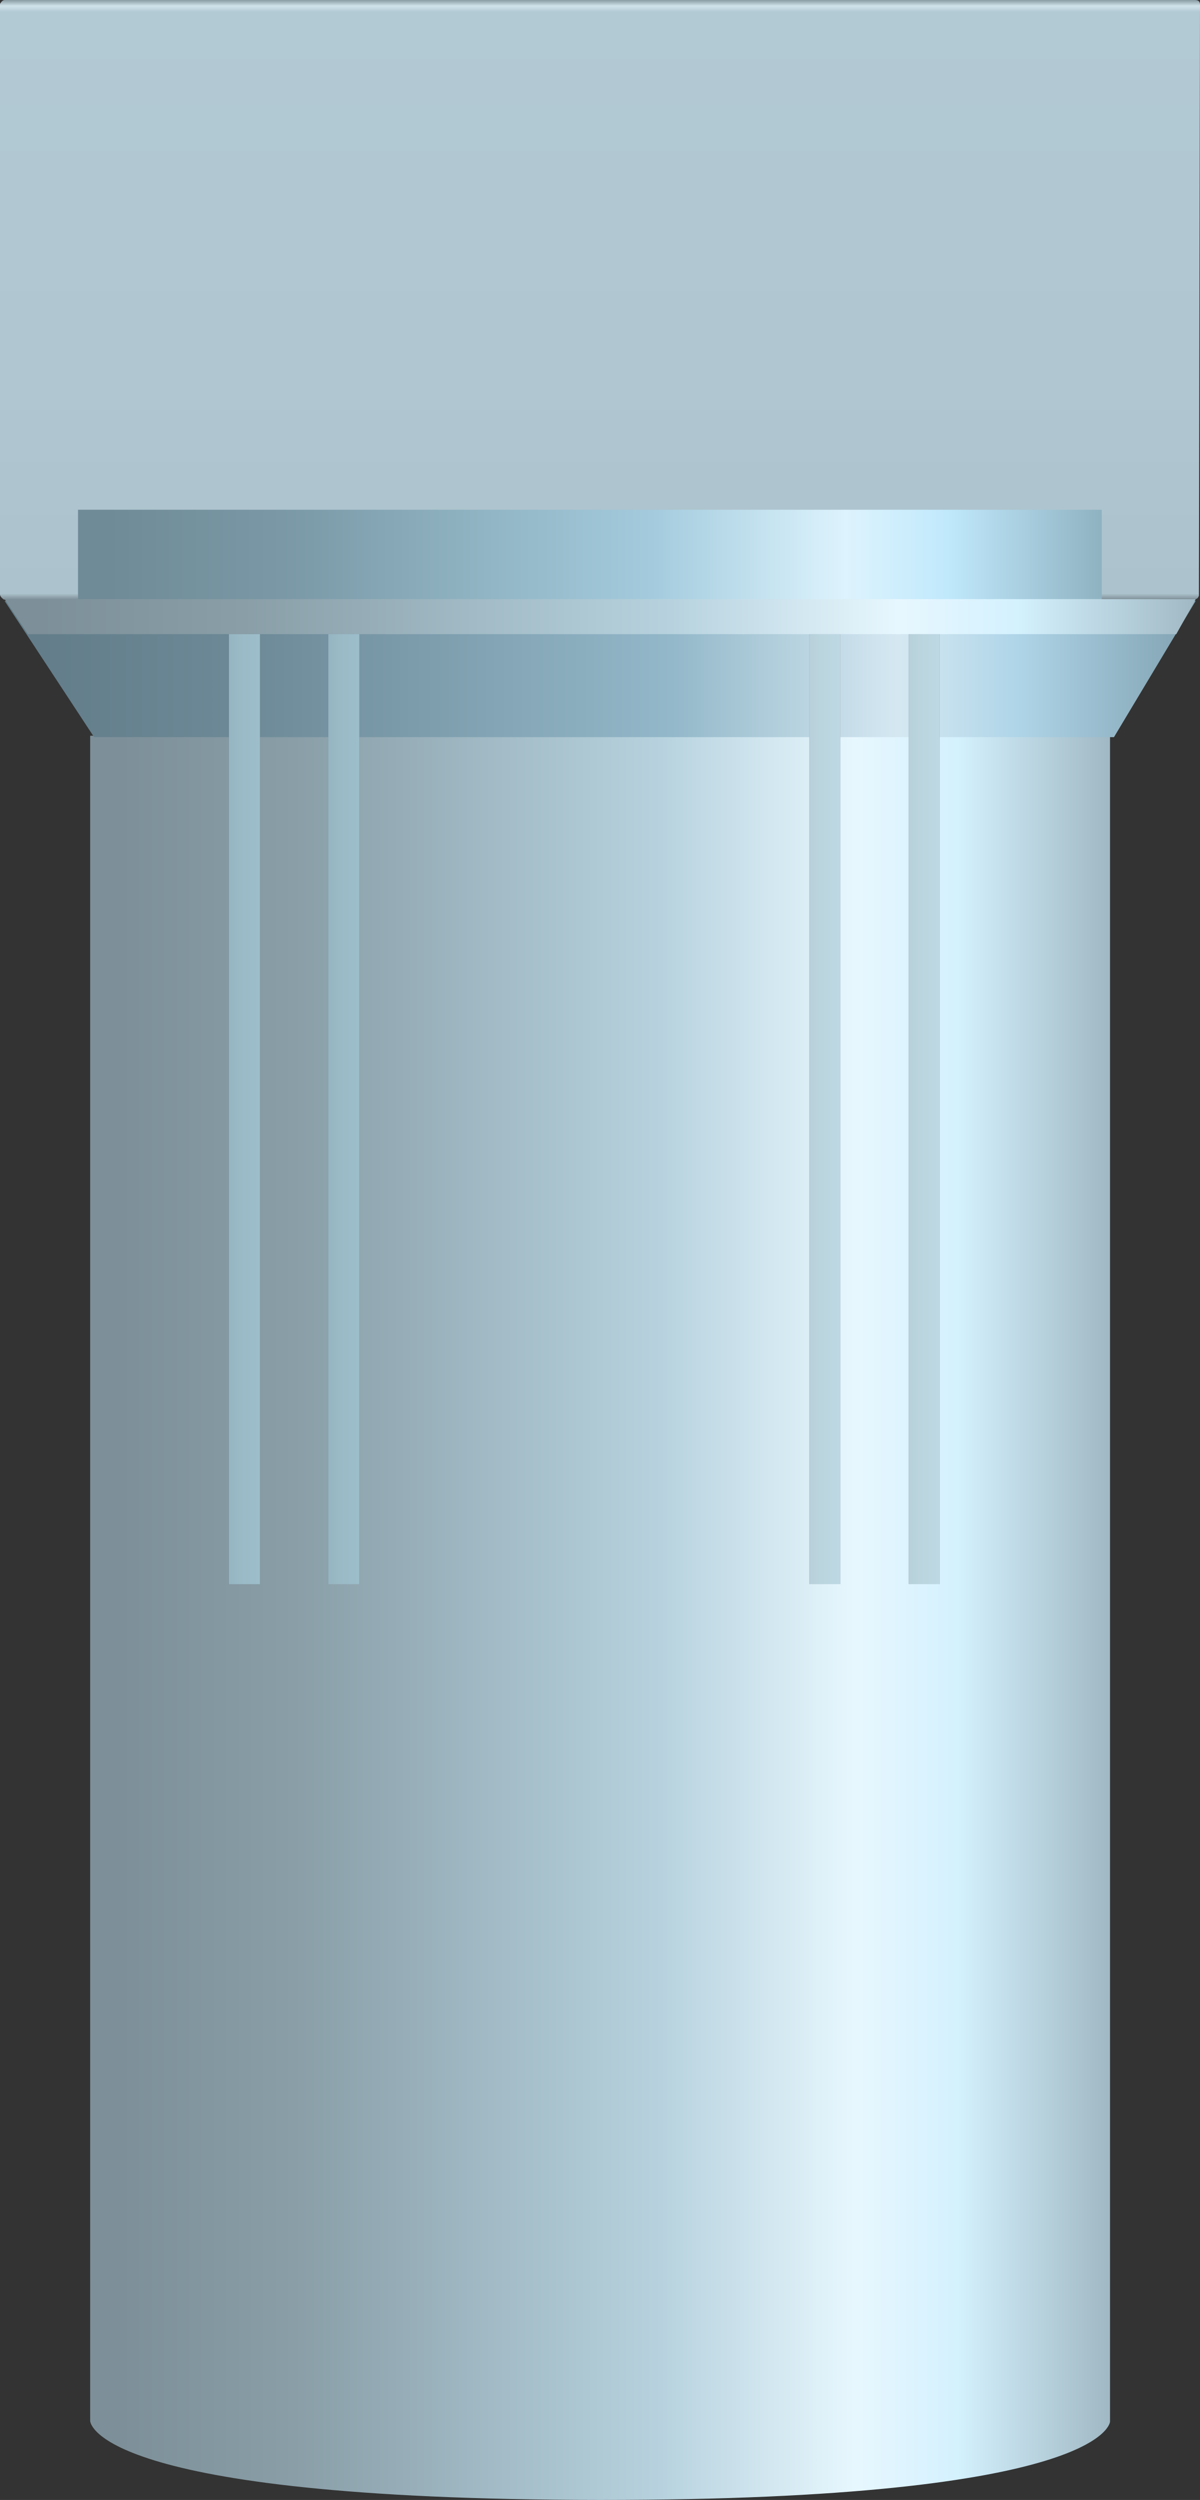 <?xml version="1.0" encoding="utf-8"?>
<!-- Generator: Adobe Illustrator 16.0.0, SVG Export Plug-In . SVG Version: 6.00 Build 0)  -->
<!DOCTYPE svg PUBLIC "-//W3C//DTD SVG 1.1//EN" "http://www.w3.org/Graphics/SVG/1.1/DTD/svg11.dtd">
<svg preserveAspectRatio="none" version="1.1" id="图层_1" xmlns="http://www.w3.org/2000/svg" xmlns:xlink="http://www.w3.org/1999/xlink" x="0px" y="0px"
	 width="231.211px" height="481.559px" viewBox="84.645 -111.379 231.211 481.559"
	 enable-background="new 84.645 -111.379 231.211 481.559" xml:space="preserve">
<rect x="84.645" y="-111.379" width="231.211" height="481.559" fill="#333333" stroke="none"/>
<g id="surface851">
	
		<linearGradient id="SVGID_1_" gradientUnits="userSpaceOnUse" x1="168.755" y1="213.284" x2="168.755" y2="59.284" gradientTransform="matrix(0.75 0 0 -0.75 73.683 48.584)">
		<stop  offset="0" style="stop-color:#889BA3"/>
		<stop  offset="0.01" style="stop-color:#D0E3EB"/>
		<stop  offset="0.02" style="stop-color:#B2CAD4"/>
		<stop  offset="0.64" style="stop-color:#B0C6D0"/>
		<stop  offset="0.99" style="stop-color:#ACC2CC"/>
		<stop  offset="1" style="stop-color:#7E8F97"/>
	</linearGradient>
	<path fill="url(#SVGID_1_)" d="M85.395-111.379h229.5c0.75,0,0.961,0.402,0.961,0.898L315.645,3.371c0,0-0.188,0.652-0.68,0.652
		L85.395,4.121c0,0-0.75-0.5-0.75-1v-113.75c0,0,0.398-0.75,0.891-0.75H85.395z"/>
	
		<linearGradient id="SVGID_2_" gradientUnits="userSpaceOnUse" x1="276.615" y1="-13.273" x2="14.615" y2="-13.274" gradientTransform="matrix(0.75 0 0 -0.75 91.058 190.307)">
		<stop  offset="0" style="stop-color:#A0B8C3"/>
		<stop  offset="0.15" style="stop-color:#D4F1FE"/>
		<stop  offset="0.25" style="stop-color:#E7F7FE"/>
		<stop  offset="0.44" style="stop-color:#B7D2DE"/>
		<stop  offset="0.6" style="stop-color:#A2BBC6"/>
		<stop  offset="0.8" style="stop-color:#899EA7"/>
		<stop  offset="0.97" style="stop-color:#7D9099"/>
	</linearGradient>
	<path fill="url(#SVGID_2_)" d="M102.02,30.344h196.5v324.75c0,0-0.57,15.086-98.27,15.086c-98.23-0.086-98.23-15.227-98.23-15.227
		V30.344z"/>
	
		<linearGradient id="SVGID_3_" gradientUnits="userSpaceOnUse" x1="320.612" y1="195.791" x2="14.613" y2="195.791" gradientTransform="matrix(0.75 0 0 -0.75 74.567 164.334)">
		<stop  offset="0" style="stop-color:#80A1B0"/>
		<stop  offset="0.15" style="stop-color:#AFD5E8"/>
		<stop  offset="0.25" style="stop-color:#D5E8F2"/>
		<stop  offset="0.44" style="stop-color:#93B8C9"/>
		<stop  offset="0.6" style="stop-color:#82A3B3"/>
		<stop  offset="0.8" style="stop-color:#6D8997"/>
		<stop  offset="0.97" style="stop-color:#637D8A"/>
	</linearGradient>
	<path fill="url(#SVGID_3_)" d="M85.527,4.367h229.5l-15.75,26.25h-196.5L85.527,4.367z"/>
	
		<linearGradient id="SVGID_4_" gradientUnits="userSpaceOnUse" x1="277.613" y1="201.787" x2="14.613" y2="201.787" gradientTransform="matrix(0.75 0 0 -0.75 88.719 146.777)">
		<stop  offset="0" style="stop-color:#8FB2C1"/>
		<stop  offset="0.15" style="stop-color:#C0E9FC"/>
		<stop  offset="0.25" style="stop-color:#DDF3FD"/>
		<stop  offset="0.44" style="stop-color:#A3CBDD"/>
		<stop  offset="0.6" style="stop-color:#91B5C4"/>
		<stop  offset="0.8" style="stop-color:#7A98A6"/>
		<stop  offset="0.97" style="stop-color:#6F8B97"/>
	</linearGradient>
	<path fill="url(#SVGID_4_)" d="M99.68-13.188h197.25v17.25H99.68V-13.188z"/>
	
		<linearGradient id="SVGID_5_" gradientUnits="userSpaceOnUse" x1="320.613" y1="208.786" x2="14.613" y2="208.786" gradientTransform="matrix(0.75 0 0 -0.75 74.574 163.987)">
		<stop  offset="0" style="stop-color:#A0B8C3"/>
		<stop  offset="0.15" style="stop-color:#D4F1FE"/>
		<stop  offset="0.25" style="stop-color:#E7F7FE"/>
		<stop  offset="0.44" style="stop-color:#B7D2DE"/>
		<stop  offset="0.6" style="stop-color:#A2BBC6"/>
		<stop  offset="0.8" style="stop-color:#899EA7"/>
		<stop  offset="0.97" style="stop-color:#7D9099"/>
	</linearGradient>
	<path fill="url(#SVGID_5_)" d="M85.535,4.023h229.5l-3.75,6.75H90.035L85.535,4.023z"/>
	
		<linearGradient id="SVGID_6_" gradientUnits="userSpaceOnUse" x1="22.611" y1="91.29" x2="14.611" y2="91.29" gradientTransform="matrix(0.75 0 0 -0.75 117.788 170.736)">
		<stop  offset="0" style="stop-color:#77909B"/>
		<stop  offset="0.01" style="stop-color:#BFD8E3"/>
		<stop  offset="0.02" style="stop-color:#9CBDCA"/>
		<stop  offset="0.64" style="stop-color:#9ABAC6"/>
		<stop  offset="0.99" style="stop-color:#96B5C2"/>
		<stop  offset="1" style="stop-color:#6E868F"/>
	</linearGradient>
	<path fill="url(#SVGID_6_)" d="M128.746,10.77h6v183h-6V10.77z"/>
	
		<linearGradient id="SVGID_7_" gradientUnits="userSpaceOnUse" x1="22.615" y1="91.29" x2="14.615" y2="91.29" gradientTransform="matrix(0.75 0 0 -0.75 136.933 170.736)">
		<stop  offset="0" style="stop-color:#77909B"/>
		<stop  offset="0.01" style="stop-color:#BFD8E3"/>
		<stop  offset="0.02" style="stop-color:#9CBDCA"/>
		<stop  offset="0.64" style="stop-color:#9ABAC6"/>
		<stop  offset="0.99" style="stop-color:#96B5C2"/>
		<stop  offset="1" style="stop-color:#6E868F"/>
	</linearGradient>
	<path fill="url(#SVGID_7_)" d="M147.895,10.77h6v183h-6V10.77z"/>
	
		<linearGradient id="SVGID_8_" gradientUnits="userSpaceOnUse" x1="22.612" y1="91.29" x2="14.612" y2="91.29" gradientTransform="matrix(0.75 0 0 -0.75 229.607 170.735)">
		<stop  offset="0" style="stop-color:#92A6AE"/>
		<stop  offset="0.01" style="stop-color:#DAEFF8"/>
		<stop  offset="0.02" style="stop-color:#BED8E3"/>
		<stop  offset="0.64" style="stop-color:#BBD5DF"/>
		<stop  offset="0.99" style="stop-color:#B7D0DA"/>
		<stop  offset="1" style="stop-color:#879AA2"/>
	</linearGradient>
	<path fill="url(#SVGID_8_)" d="M240.566,10.77h6v183h-6V10.77z"/>
	
		<linearGradient id="SVGID_9_" gradientUnits="userSpaceOnUse" x1="22.61" y1="91.29" x2="14.61" y2="91.29" gradientTransform="matrix(0.75 0 0 -0.75 248.753 170.735)">
		<stop  offset="0" style="stop-color:#92A6AE"/>
		<stop  offset="0.01" style="stop-color:#DAEFF8"/>
		<stop  offset="0.02" style="stop-color:#BED8E3"/>
		<stop  offset="0.64" style="stop-color:#BBD5DF"/>
		<stop  offset="0.99" style="stop-color:#B7D0DA"/>
		<stop  offset="1" style="stop-color:#879AA2"/>
	</linearGradient>
	<path fill="url(#SVGID_9_)" d="M259.711,10.77h6v183h-6V10.77z"/>
</g>
</svg>
